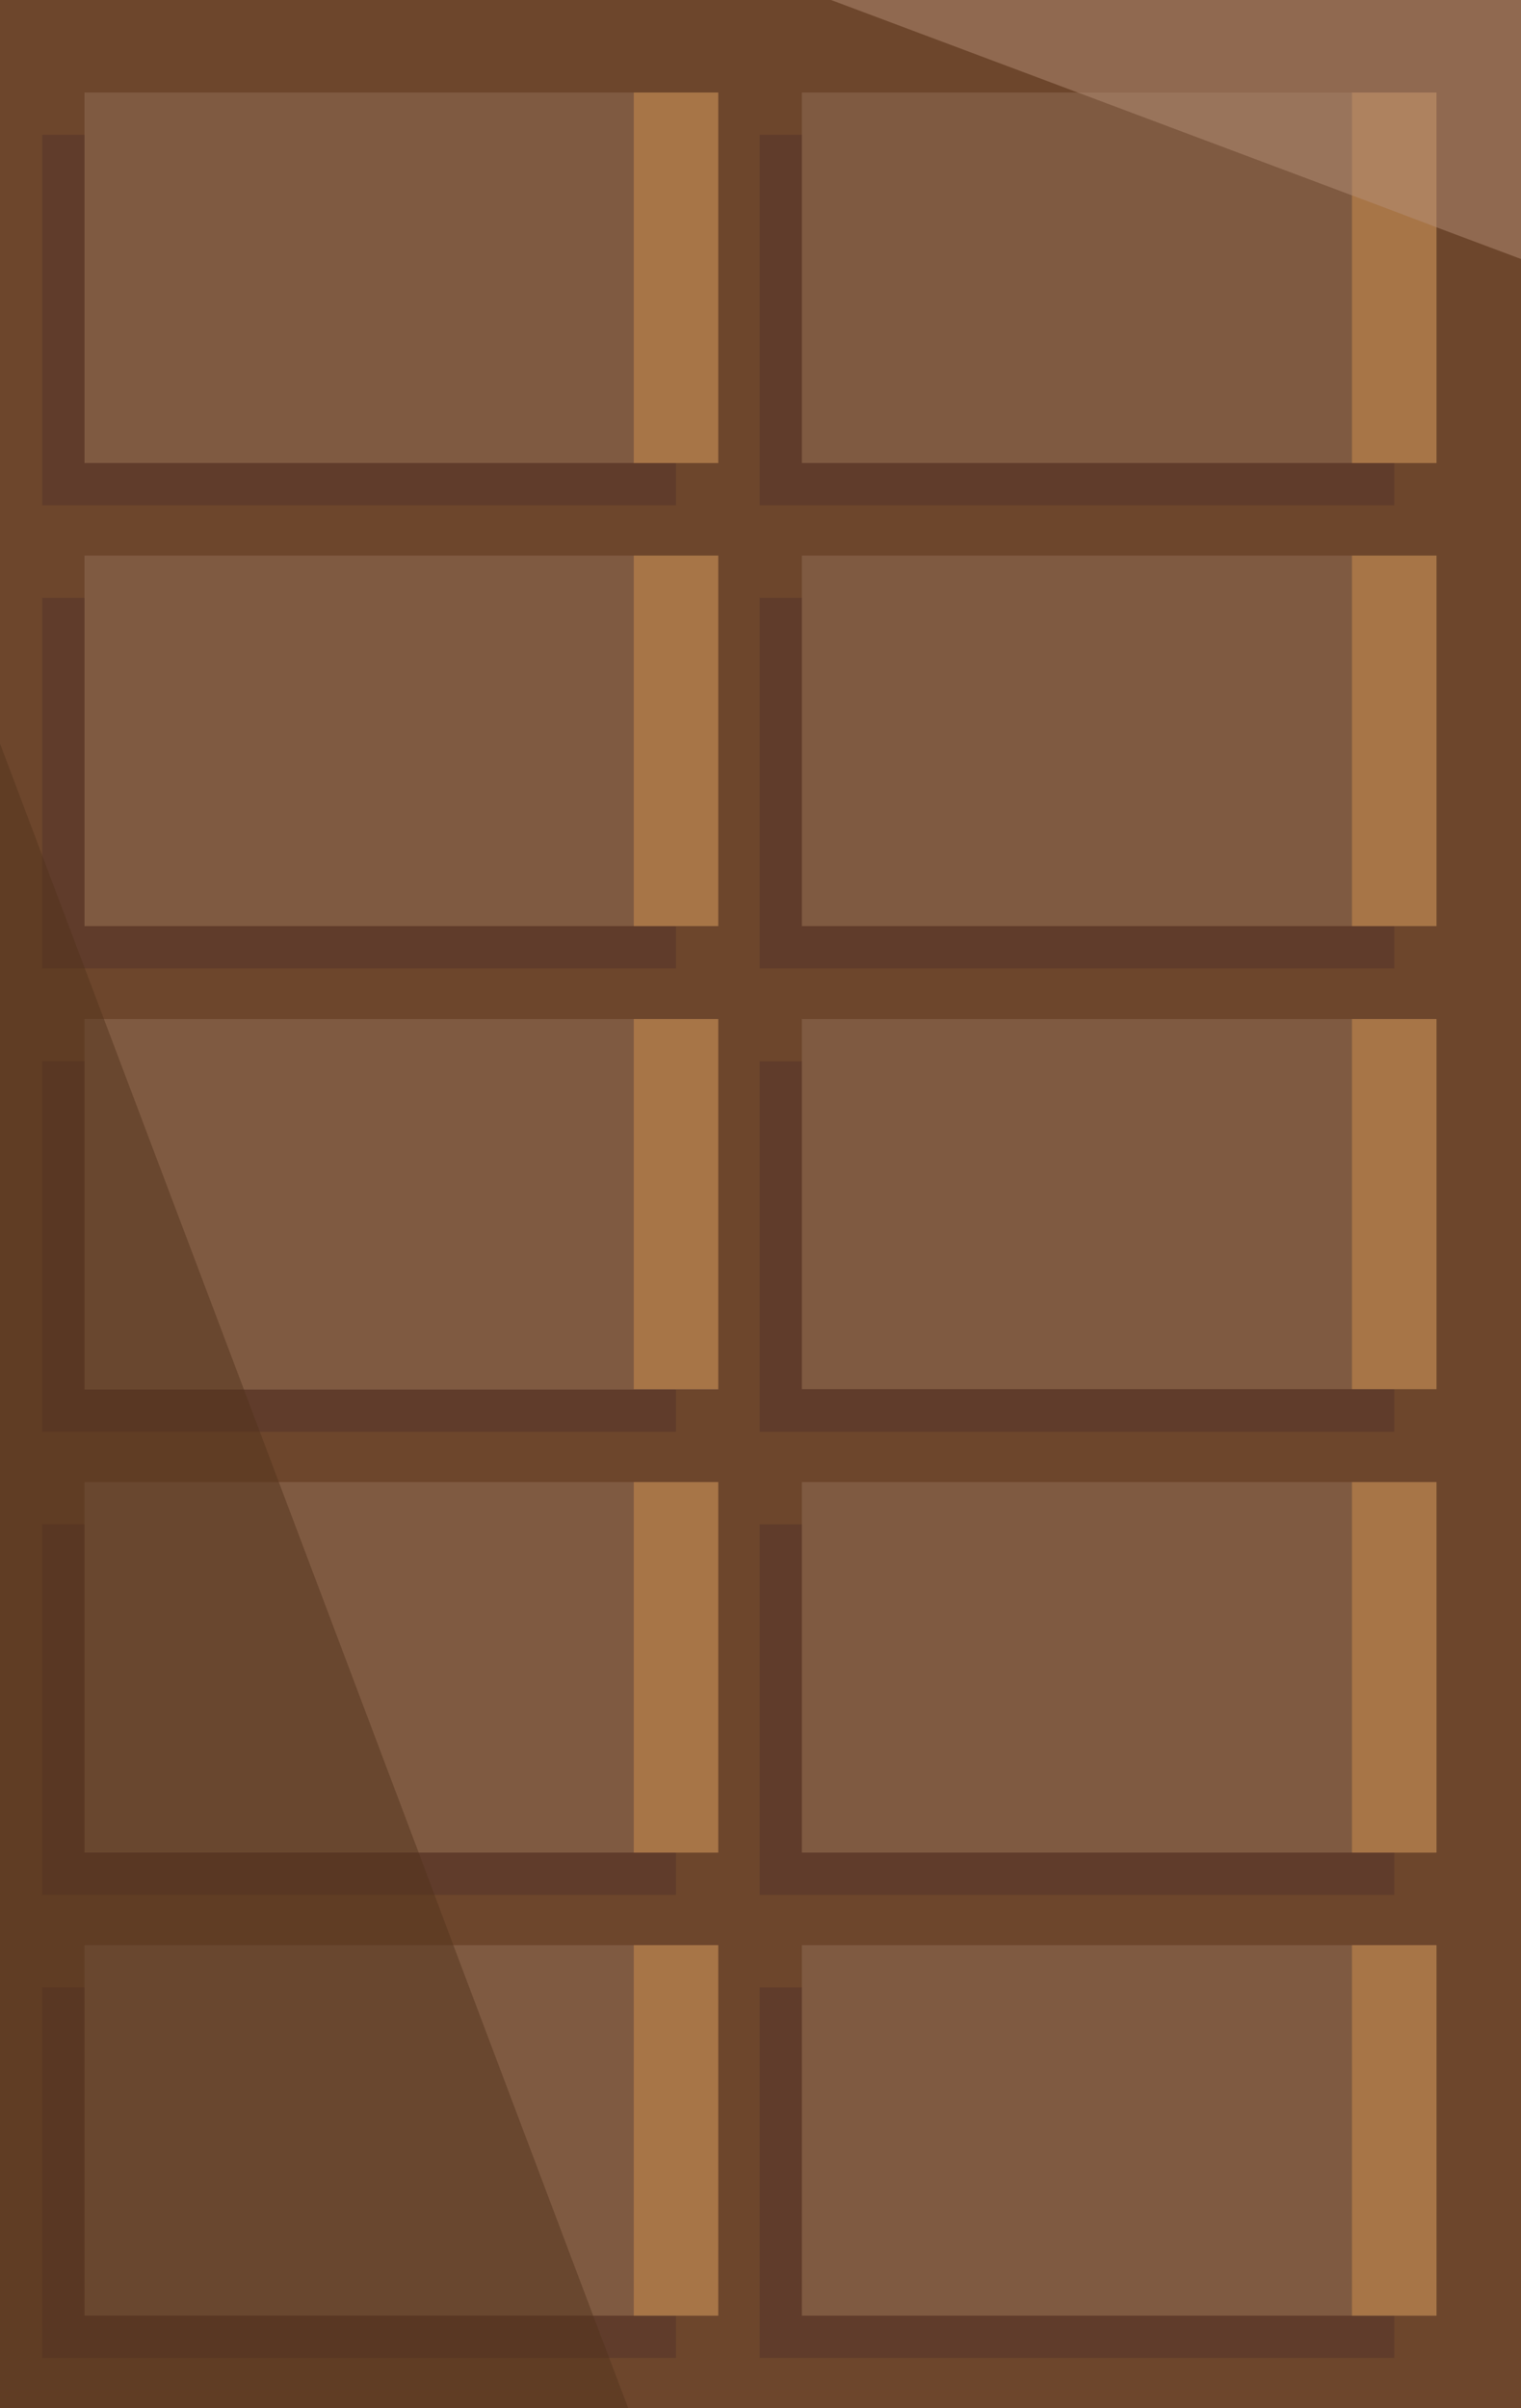 <svg xmlns="http://www.w3.org/2000/svg" viewBox="0 0 36 57"><defs><style>.cls-1{fill:#6d462c;}.cls-2{fill:#603c2b;}.cls-3{fill:#7f5a41;}.cls-4{fill:#cc8f4e;opacity:0.52;}.cls-5{fill:#51321d;opacity:0.48;}.cls-6{fill:#b79279;opacity:0.47;}</style></defs><g id="Слой_2" data-name="Слой 2"><rect class="cls-1" width="36" height="57"/><rect class="cls-2" x="17.98" y="47.04" width="15.02" height="8.77"/><rect class="cls-2" x="1" y="47.04" width="15" height="8.77"/><rect class="cls-2" x="1" y="36.08" width="15" height="8.77"/><rect class="cls-2" x="1" y="14.15" width="15" height="8.77"/><rect class="cls-2" x="17.98" y="14.15" width="15.02" height="8.77"/><rect class="cls-2" x="1" y="25.12" width="15" height="8.77"/><rect class="cls-2" x="17.98" y="25.12" width="15.02" height="8.77"/><rect class="cls-2" x="17.98" y="3.19" width="15.02" height="8.77"/><rect class="cls-2" x="1" y="3.19" width="15" height="8.77"/><rect class="cls-2" x="17.98" y="36.08" width="15.02" height="8.77"/><rect class="cls-3" x="2" y="2.19" width="15" height="8.77"/><rect class="cls-3" x="18.98" y="2.19" width="15.02" height="8.77"/><rect class="cls-3" x="2" y="13.15" width="15" height="8.77"/><rect class="cls-3" x="18.98" y="13.15" width="15.02" height="8.77"/><rect class="cls-3" x="2" y="24.12" width="15" height="8.77"/><rect class="cls-3" x="18.98" y="24.12" width="15.02" height="8.76"/><rect class="cls-3" x="2" y="35.08" width="15" height="8.77"/><rect class="cls-3" x="18.98" y="35.08" width="15.02" height="8.77"/><rect class="cls-3" x="2" y="46.04" width="15" height="8.77"/><rect class="cls-3" x="18.98" y="46.04" width="15.02" height="8.77"/><rect class="cls-4" x="32" y="2.19" width="2" height="8.77"/><rect class="cls-4" x="32" y="13.15" width="2" height="8.77"/><rect class="cls-4" x="32" y="24.12" width="2" height="8.76"/><rect class="cls-4" x="15" y="24.12" width="2" height="8.76"/><rect class="cls-4" x="32" y="35.08" width="2" height="8.77"/><rect class="cls-4" x="15" y="35.08" width="2" height="8.77"/><rect class="cls-4" x="32" y="46.04" width="2" height="8.77"/><rect class="cls-4" x="15" y="2.19" width="2" height="8.77"/><rect class="cls-4" x="15" y="13.15" width="2" height="8.77"/><line class="cls-4" x1="17" y1="24.12" x2="17" y2="32.88"/><line class="cls-4" x1="17" y1="35.08" x2="17" y2="43.85"/><rect class="cls-4" x="15" y="46.04" width="2" height="8.77"/></g><g id="Слой_3" data-name="Слой 3"><polygon class="cls-5" points="14.87 57 0 57 0 17.6 2.46 24.12 5.77 32.88 6.6 35.08 9.91 43.85 10.73 46.04 14.04 54.81 14.87 57"/><polygon class="cls-6" points="36 0 36 6.13 34 5.38 33 5 25.51 2.19 19.67 0 36 0"/></g></svg>